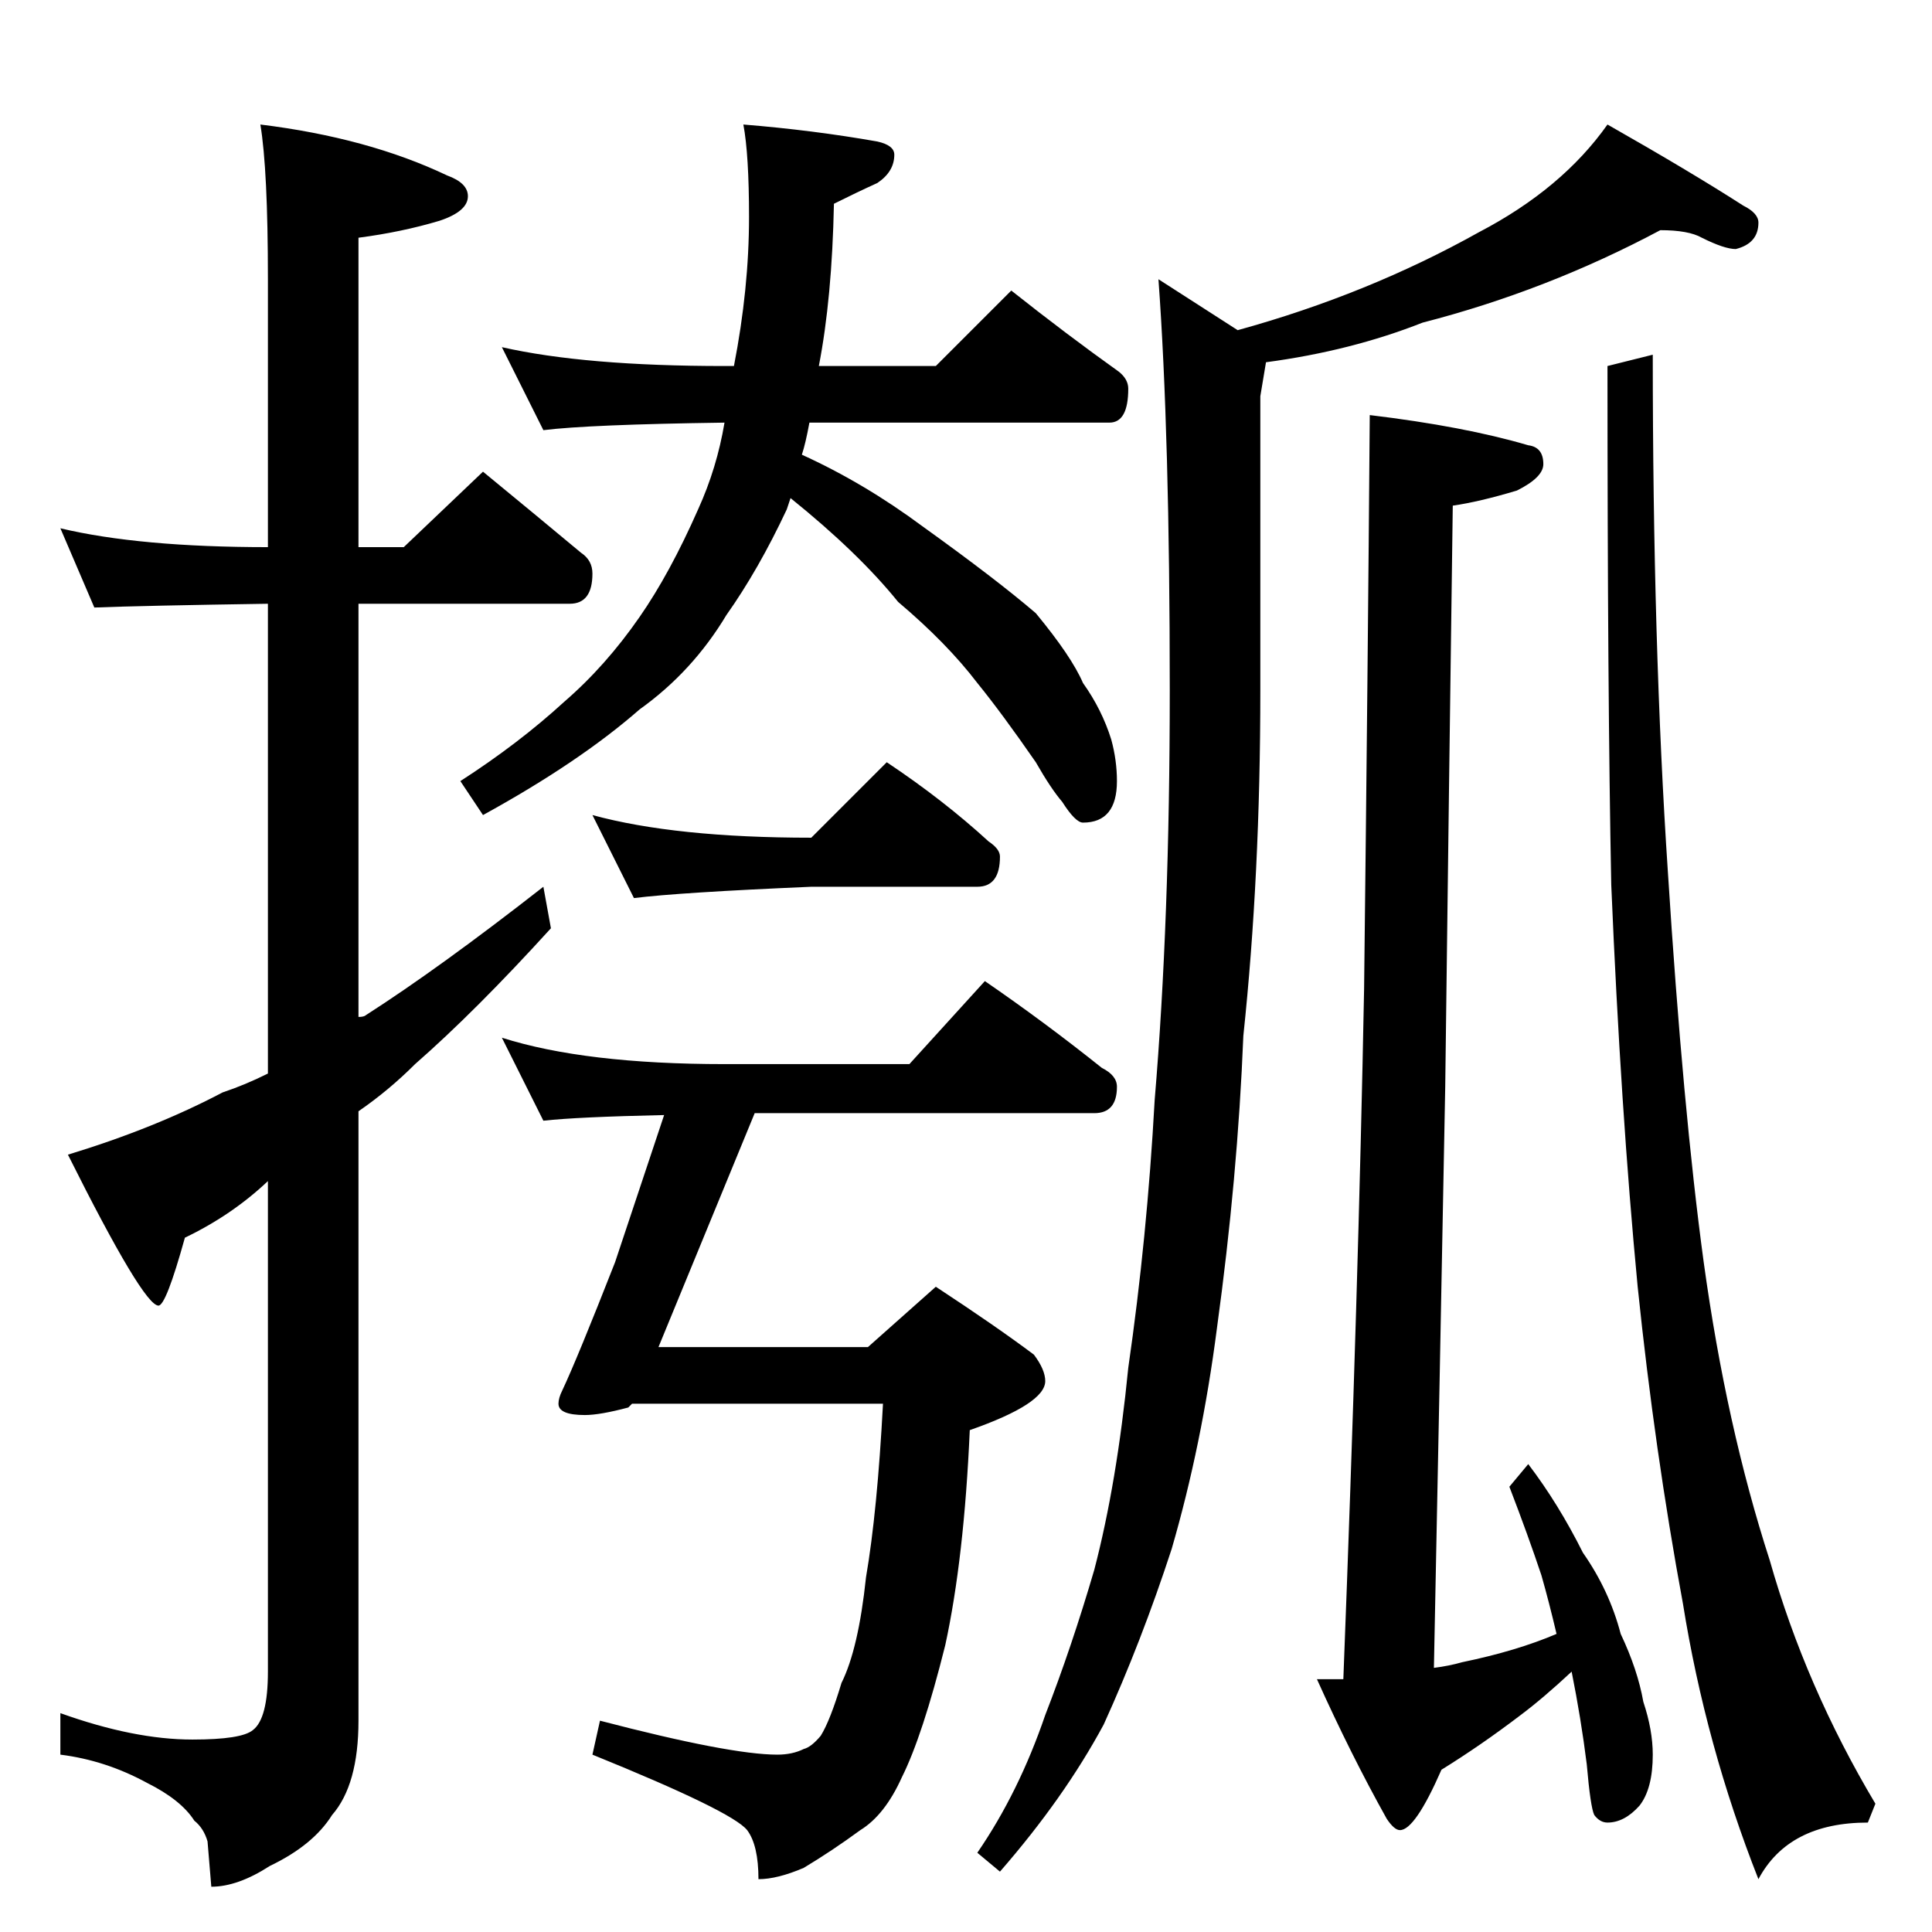 <?xml version="1.0" standalone="no"?>
<!DOCTYPE svg PUBLIC "-//W3C//DTD SVG 1.1//EN" "http://www.w3.org/Graphics/SVG/1.1/DTD/svg11.dtd" >
<svg xmlns="http://www.w3.org/2000/svg" xmlns:xlink="http://www.w3.org/1999/xlink" version="1.1" viewBox="0 -204 1024 1024">
  <g transform="matrix(1 0 0 -1 0 820)">
   <path fill="currentColor"
d="M32 744q42 -10 110 -10v142q0 58 -4 82q57 -7 99 -27q11 -4 11 -11q0 -8 -15 -13q-20 -6 -43 -9v-164h24l42 40q28 -23 52 -43q6 -4 6 -11q0 -16 -12 -16h-112v-219q3 0 4 1q39 25 94 68l4 -22q-40 -44 -72 -72q-14 -14 -30 -25v-323q0 -34 -14 -50q-10 -16 -33 -27
q-17 -11 -31 -11l-2 24q-2 7 -7 11q-7 11 -25 20q-22 12 -46 15v22q39 -14 70 -14q26 0 32 5q8 6 8 31v260q-19 -18 -44 -30q-10 -36 -14 -36q-8 0 -48 80q46 14 82 33q12 4 24 10v249q-66 -1 -92 -2zM266 840q44 -10 118 -10h5q8 41 8 79q0 33 -3 49q37 -3 71 -9q9 -2 9 -7
q0 -9 -9 -15q-11 -5 -23 -11q-1 -50 -8 -86h62l40 40q29 -23 57 -43q5 -4 5 -9q0 -18 -10 -18h-159q-2 -11 -4 -17q33 -15 64 -38q39 -28 60 -46q19 -23 25 -37q10 -14 15 -30q3 -11 3 -22q0 -22 -18 -22q-4 0 -11 11q-6 7 -14 21q-18 26 -31 42q-16 21 -42 43
q-21 26 -57 55l-2 -6q-15 -32 -32 -56q-18 -30 -46 -50q-32 -28 -83 -56l-12 18q31 20 55 42q22 19 40 45q16 23 31 57q10 22 14 46q-72 -1 -96 -4zM314 592q44 -12 116 -12l40 40q30 -20 54 -42q6 -4 6 -8q0 -16 -12 -16h-88q-70 -3 -94 -6zM266 474q44 -14 118 -14h98
l40 44q32 -22 62 -46q8 -4 8 -10q0 -14 -12 -14h-180l-51 -124h111l36 32q32 -21 52 -36q6 -8 6 -14q0 -12 -40 -26q-3 -68 -13 -114q-12 -48 -23 -70q-9 -20 -22 -28q-15 -11 -30 -20q-14 -6 -24 -6q0 18 -6 26q-8 10 -82 40l4 18q69 -18 94 -18q8 0 14 3q4 1 9 7
q5 8 11 28q9 18 13 56q6 35 9 92h-133l-2 -2q-15 -4 -23 -4q-14 0 -14 6q0 3 2 7q8 17 28 68l26 78q-46 -1 -64 -3zM880 902q-60 -32 -126 -49q-38 -15 -83 -21l-3 -18v-156q0 -98 -9 -183q-3 -75 -14 -155q-8 -62 -24 -117q-16 -49 -36 -93q-21 -39 -55 -78l-12 10
q22 32 36 73q14 36 26 77q12 46 18 107q10 69 14 142q8 95 8 217q0 136 -6 218l42 -27q69 19 128 52q44 23 68 57q44 -25 72 -43q8 -4 8 -9q0 -11 -12 -14q-6 0 -18 6q-7 4 -22 4zM726 804q50 -6 84 -16q8 -1 8 -10q0 -7 -14 -14q-20 -6 -34 -8q-2 -147 -4 -308
q-3 -160 -6 -308q8 1 15 3q29 6 50 15q-4 17 -8 31q-7 21 -17 47l10 12q16 -21 29 -47q14 -20 20 -43q9 -19 12 -36q5 -15 5 -28q0 -18 -7 -27q-8 -9 -17 -9q-4 0 -7 4q-2 4 -4 27q-3 24 -8 49q-15 -14 -27 -23q-21 -16 -42 -29q-14 -32 -22 -32q-3 0 -7 6q-19 34 -37 74h14
q8 207 11 366q2 171 3 304zM876 836q0 -154 8 -274q8 -126 19 -207q12 -87 35 -158q19 -67 56 -129l-4 -10q-42 0 -58 -30q-28 71 -40 146q-15 81 -24 168q-9 94 -14 213q-2 100 -2 275z" />
  </g>

</svg>
